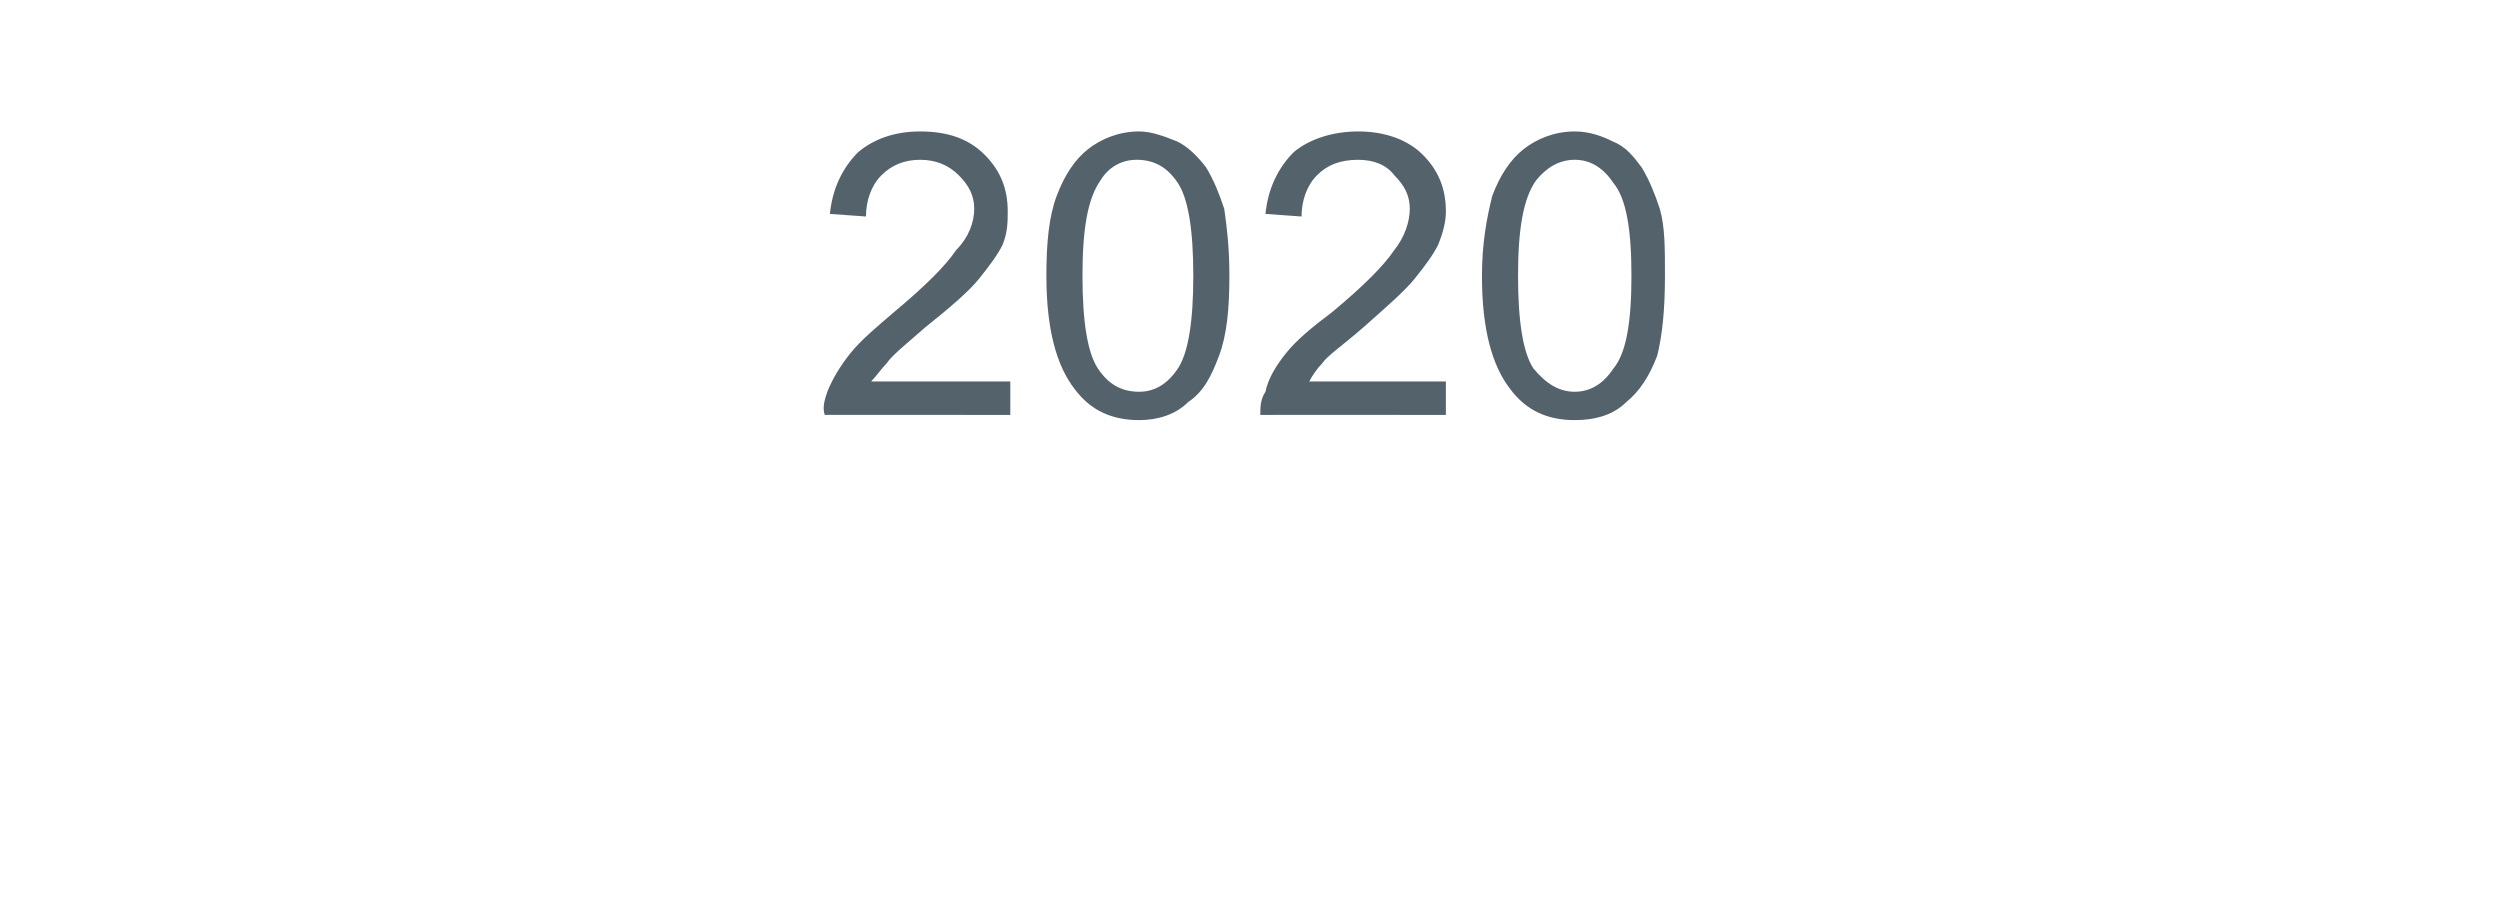 <?xml version="1.0" standalone="no"?><!DOCTYPE svg PUBLIC "-//W3C//DTD SVG 1.1//EN" "http://www.w3.org/Graphics/SVG/1.1/DTD/svg11.dtd"><svg xmlns="http://www.w3.org/2000/svg" version="1.1" width="97px" height="35.3px" viewBox="0 -5 97 35.3" style="top:-5px"><desc>2020</desc><defs/><g id="Polygon67677"><path d="m39.2 9.8l0 1.3c0 0-7.25-.01-7.2 0c-.1-.3 0-.6.1-.9c.2-.5.5-1 .9-1.5c.4-.5 1-1 1.7-1.6c1.2-1 2-1.8 2.4-2.4c.5-.5.7-1.1.7-1.6c0-.5-.2-.9-.6-1.3c-.4-.4-.9-.6-1.5-.6c-.6 0-1.1.2-1.5.6c-.4.4-.6 1-.6 1.6c0 0-1.4-.1-1.4-.1c.1-1 .5-1.8 1.1-2.4c.6-.5 1.4-.8 2.4-.8c1.1 0 1.9.3 2.5.9c.6.6.9 1.3.9 2.2c0 .4 0 .8-.2 1.3c-.2.4-.5.8-.9 1.3c-.4.5-1.1 1.1-2.1 1.9c-.8.7-1.3 1.1-1.5 1.4c-.2.2-.4.5-.6.7c.01 0 5.4 0 5.4 0zm2.5.3c-.7-.9-1.1-2.3-1.1-4.4c0-1.3.1-2.3.4-3.1c.3-.8.7-1.4 1.2-1.8c.5-.4 1.2-.7 2-.7c.5 0 1 .2 1.5.4c.4.2.8.6 1.1 1c.3.5.5 1 .7 1.6c.1.7.2 1.5.2 2.6c0 1.3-.1 2.3-.4 3.1c-.3.8-.6 1.4-1.2 1.8c-.5.5-1.2.7-1.9.7c-1.1 0-1.9-.4-2.5-1.2c0 0 0 0 0 0zm1-8.1c-.5.7-.7 1.9-.7 3.7c0 1.8.2 3 .6 3.6c.4.6.9.9 1.6.9c.6 0 1.1-.3 1.5-.9c.4-.6.6-1.8.6-3.6c0-1.8-.2-3-.6-3.6c-.4-.6-.9-.9-1.6-.9c-.6 0-1.1.3-1.4.8c0 0 0 0 0 0zm13.4 7.8l0 1.3c0 0-7.2-.01-7.2 0c0-.3 0-.6.2-.9c.1-.5.4-1 .8-1.5c.4-.5 1-1 1.8-1.6c1.2-1 2-1.8 2.4-2.4c.4-.5.6-1.1.6-1.6c0-.5-.2-.9-.6-1.3c-.3-.4-.8-.6-1.4-.6c-.7 0-1.2.2-1.6.6c-.4.4-.6 1-.6 1.6c0 0-1.4-.1-1.4-.1c.1-1 .5-1.8 1.1-2.4c.6-.5 1.5-.8 2.5-.8c1 0 1.9.3 2.5.9c.6.6.9 1.3.9 2.2c0 .4-.1.8-.3 1.3c-.2.4-.5.8-.9 1.3c-.4.5-1.1 1.1-2 1.9c-.8.7-1.4 1.1-1.6 1.4c-.2.2-.4.5-.5.7c-.05 0 5.3 0 5.3 0zm2.5.3c-.7-.9-1.1-2.3-1.1-4.4c0-1.3.2-2.3.4-3.1c.3-.8.7-1.4 1.2-1.8c.5-.4 1.2-.7 2-.7c.6 0 1.1.2 1.5.4c.5.2.8.6 1.1 1c.3.5.5 1 .7 1.6c.2.7.2 1.5.2 2.6c0 1.3-.1 2.3-.3 3.1c-.3.8-.7 1.4-1.2 1.8c-.5.5-1.2.7-2 .7c-1.1 0-1.9-.4-2.5-1.2c0 0 0 0 0 0zm1-8.1c-.5.7-.7 1.9-.7 3.7c0 1.8.2 3 .6 3.6c.5.6 1 .9 1.6.9c.6 0 1.1-.3 1.5-.9c.5-.6.7-1.8.7-3.6c0-1.8-.2-3-.7-3.6c-.4-.6-.9-.9-1.5-.9c-.6 0-1.1.3-1.5.8c0 0 0 0 0 0z" stroke="none" fill="#54626c"/></g></svg>